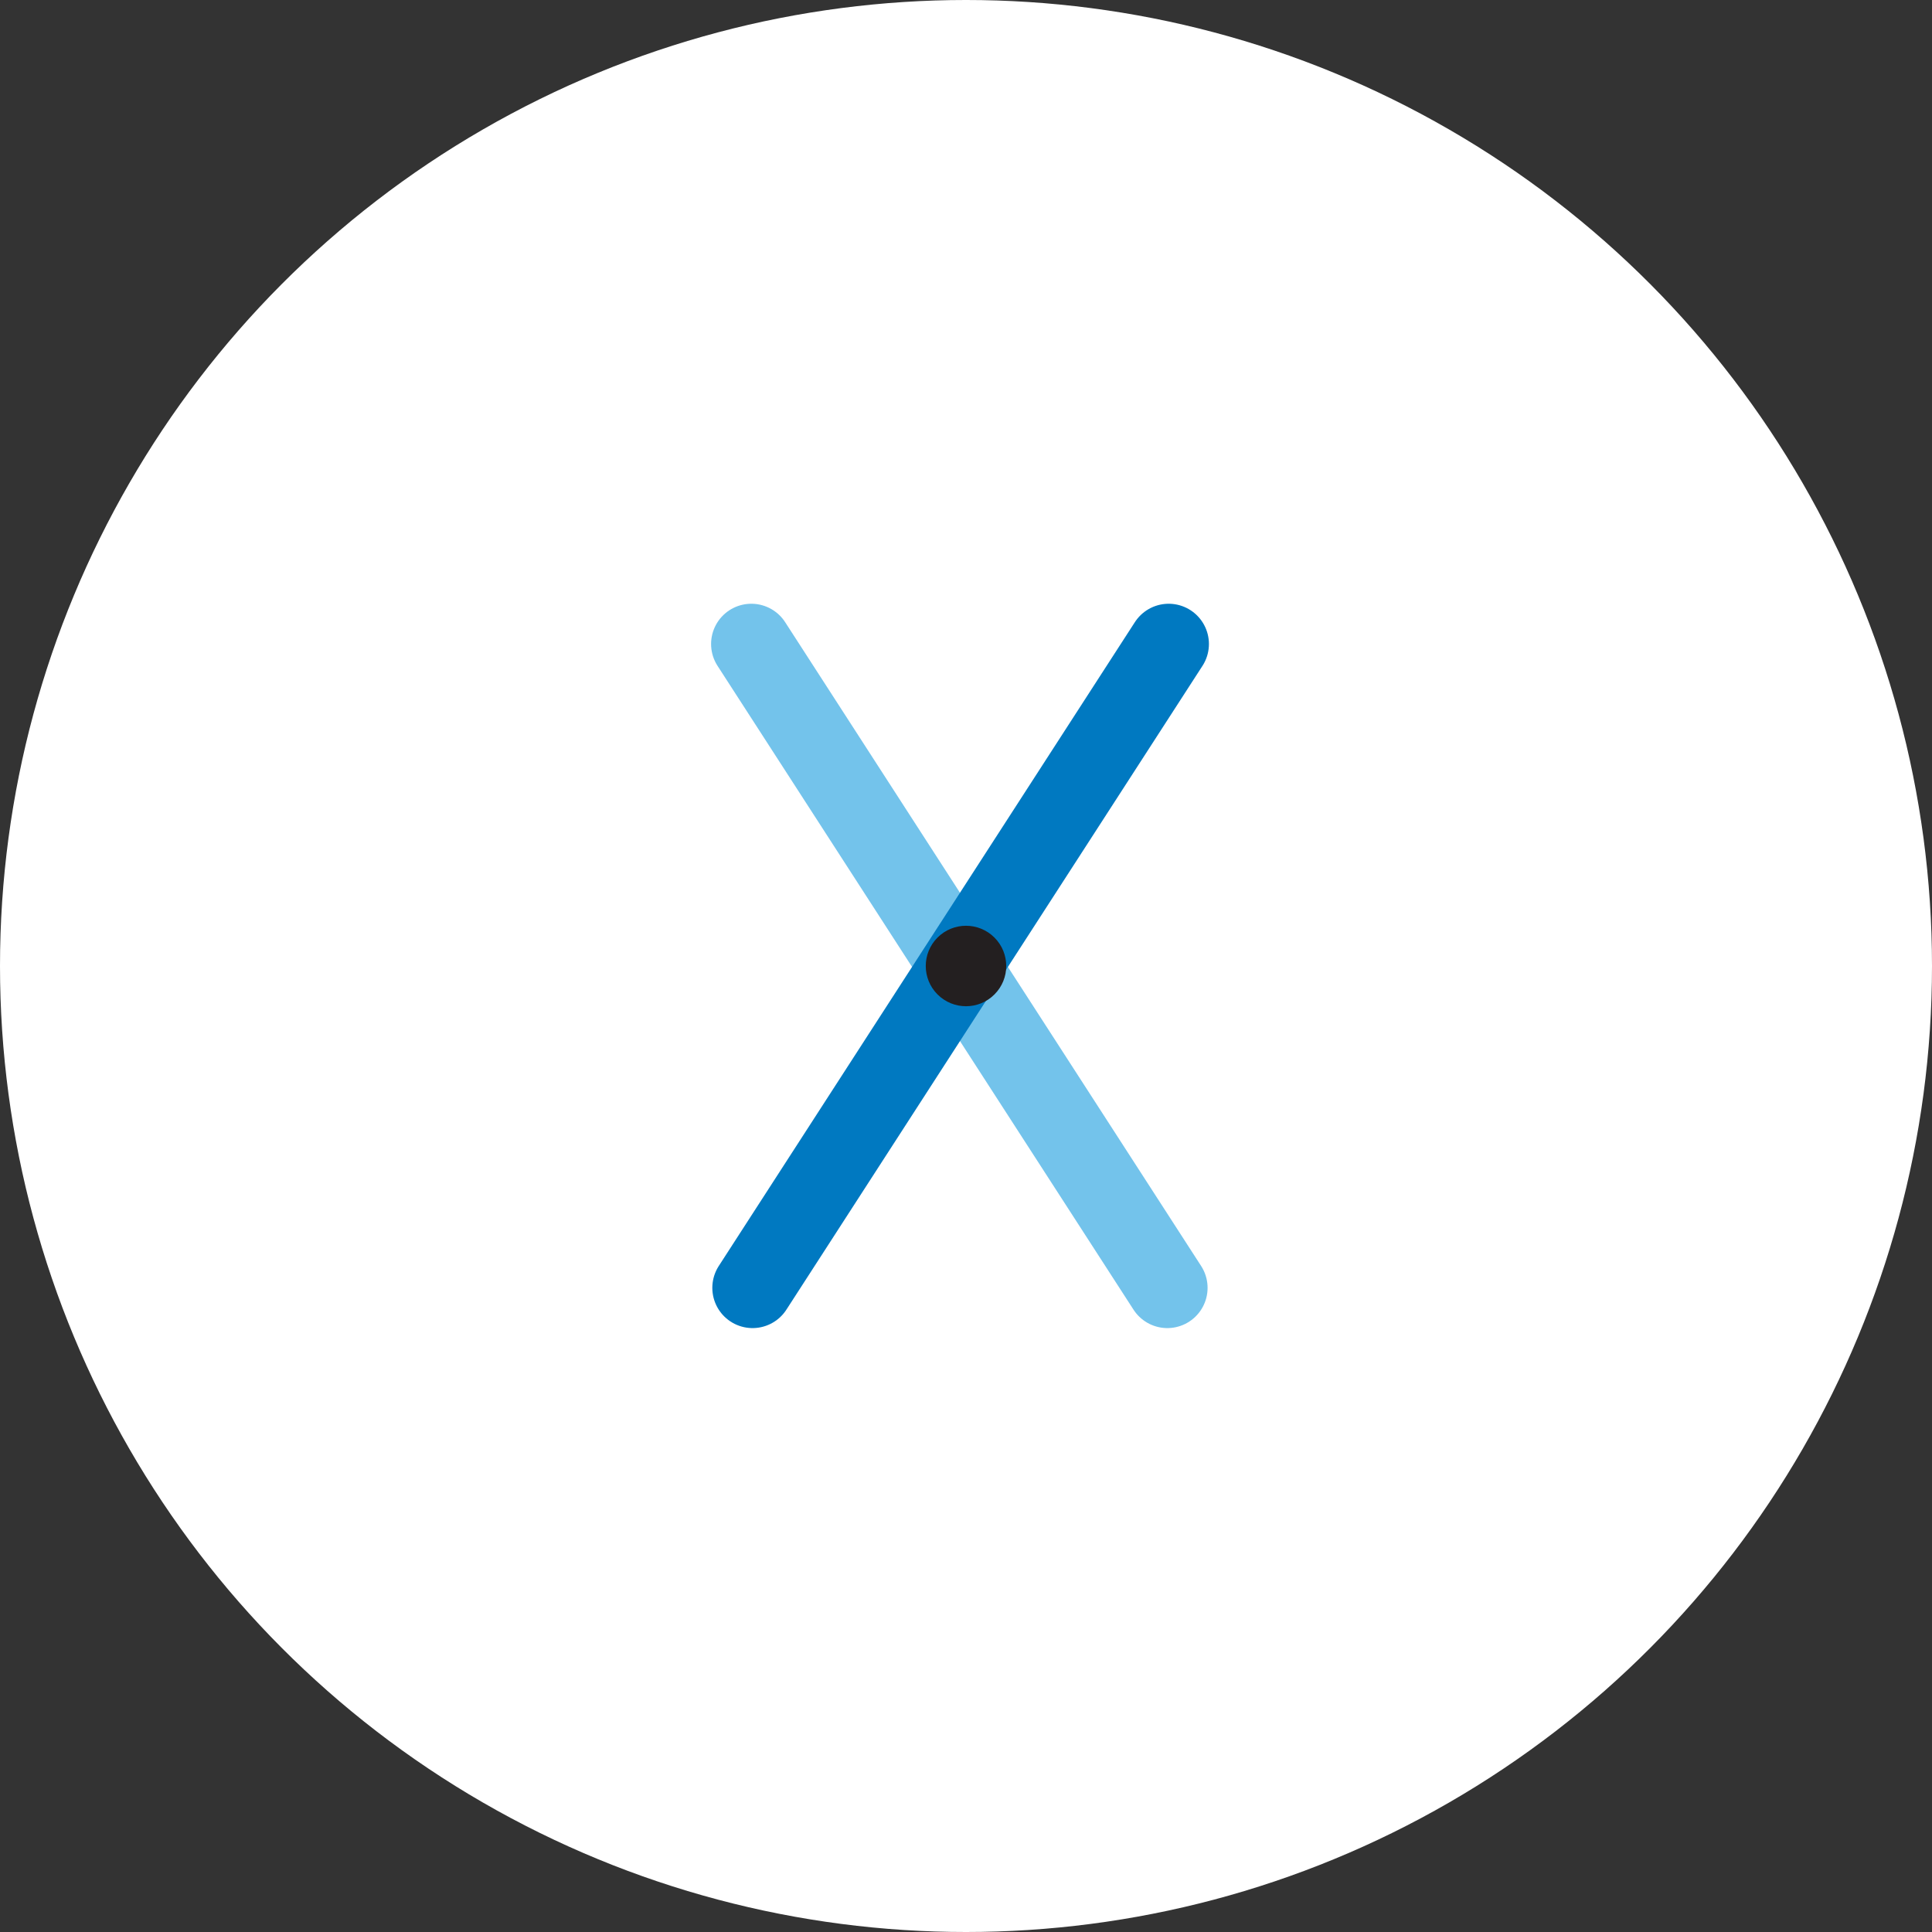 <?xml version="1.0" encoding="UTF-8"?>
<svg width="72px" height="72px" viewBox="0 0 72 72" version="1.1" xmlns="http://www.w3.org/2000/svg" xmlns:xlink="http://www.w3.org/1999/xlink">
    <rect x="0" y="0" width="72" height="72" fill="#333333" stroke="none"/>
    <!-- Generator: Sketch 46.2 (44496) - http://www.bohemiancoding.com/sketch -->
    <title>avatar / X</title>
    <desc>Created with Sketch.</desc>
    <defs>
        <circle id="path-1" cx="36" cy="36" r="36"></circle>
    </defs>
    <g id="PROFILE-LETTERS" stroke="none" stroke-width="1" fill="none" fill-rule="evenodd">
        <g id="avatar-/-X">
            <mask id="mask-2" fill="white">
                <use xlink:href="#path-1"></use>
            </mask>
            <use id="circle" fill="#FFFFFF" xlink:href="#path-1"></use>
            <g id="Group-2" mask="url(#mask-2)">
                <g transform="translate(28, 24)">
                    <path d="M0,0 L15.503,23.994" id="Stroke-265" stroke="#73C3EB" stroke-width="3" fill="none" stroke-linecap="round" stroke-linejoin="round"></path>
                    <path d="M15.553,0 L0.046,23.994" id="Stroke-267" stroke="#0079C1" stroke-width="3" fill="none" stroke-linecap="round" stroke-linejoin="round"></path>
                    <path d="M6.939,13.06 C6.354,12.475 6.354,11.525 6.939,10.94 C7.526,10.354 8.475,10.354 9.06,10.94 C9.646,11.525 9.646,12.475 9.06,13.06 C8.475,13.646 7.526,13.646 6.939,13.06" id="Fill-321" stroke="none" fill="#231F20" fill-rule="evenodd"></path>
                </g>
            </g>
        </g>
    </g>
</svg>